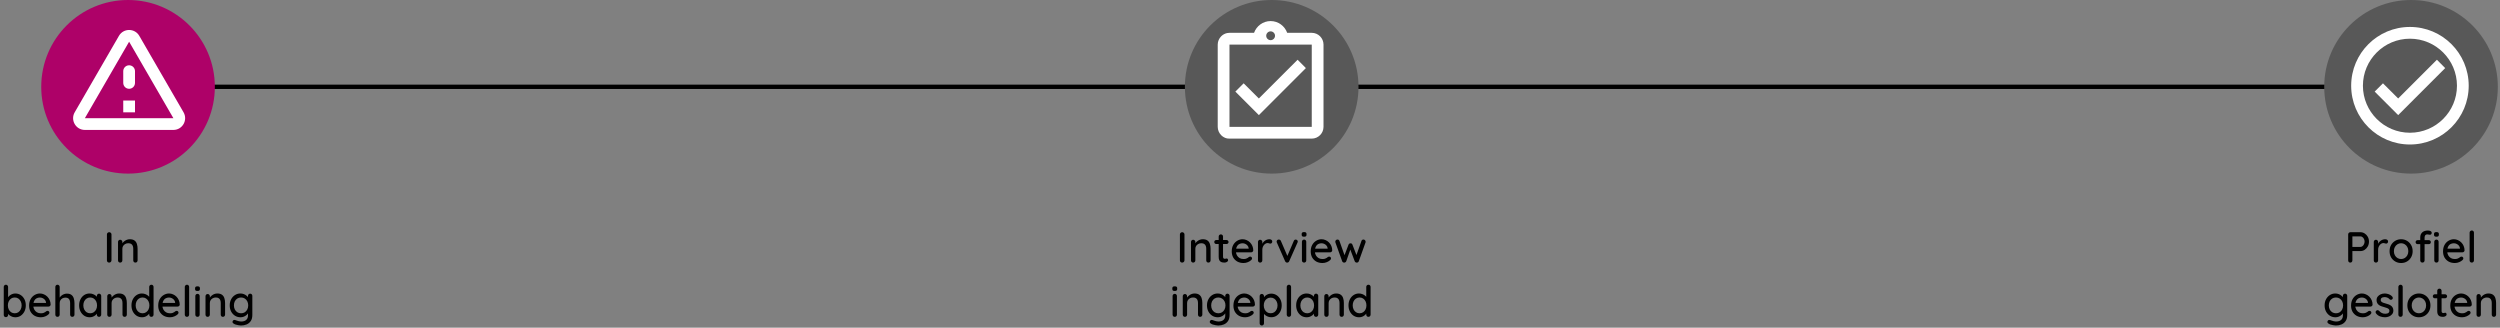 <svg width="1152" height="151" viewBox="0 0 1152 151" fill="none" xmlns="http://www.w3.org/2000/svg">
<rect x="0" y="0" width="1152" height="151" fill="#808080" stroke="none"/>
<path d="M22 40H1147" stroke="black" stroke-width="2"/>
<circle cx="59" cy="40" r="40" fill="#AE0168"/>
<path d="M59.5 19.223L79.893 54.458H39.106L59.5 19.223ZM34.42 51.75C32.335 55.352 34.935 59.875 39.106 59.875H79.893C84.064 59.875 86.664 55.352 84.579 51.75L64.185 16.515C62.1 12.912 56.9 12.912 54.814 16.515L34.42 51.75ZM56.791 32.792V38.208C56.791 39.698 58.01 40.917 59.5 40.917C60.989 40.917 62.208 39.698 62.208 38.208V32.792C62.208 31.302 60.989 30.083 59.5 30.083C58.01 30.083 56.791 31.302 56.791 32.792ZM56.791 46.333H62.208V51.75H56.791V46.333Z" fill="white"/>
<path d="M51.372 119.98C51.359 120.273 51.246 120.52 51.032 120.72C50.832 120.907 50.592 121 50.312 121C50.006 121 49.752 120.907 49.552 120.72C49.366 120.52 49.272 120.273 49.272 119.98V108.02C49.272 107.727 49.372 107.487 49.572 107.3C49.772 107.1 50.032 107 50.352 107C50.619 107 50.852 107.1 51.052 107.3C51.266 107.487 51.372 107.727 51.372 108.02V119.98ZM59.804 110.24C60.751 110.24 61.484 110.44 62.004 110.84C62.524 111.227 62.884 111.753 63.084 112.42C63.298 113.073 63.404 113.807 63.404 114.62V119.98C63.404 120.273 63.304 120.52 63.104 120.72C62.918 120.907 62.684 121 62.404 121C62.111 121 61.871 120.907 61.684 120.72C61.498 120.52 61.404 120.273 61.404 119.98V114.64C61.404 114.16 61.338 113.733 61.204 113.36C61.071 112.973 60.838 112.667 60.504 112.44C60.184 112.2 59.731 112.08 59.144 112.08C58.598 112.08 58.118 112.2 57.704 112.44C57.291 112.667 56.964 112.973 56.724 113.36C56.498 113.733 56.384 114.16 56.384 114.64V119.98C56.384 120.273 56.284 120.52 56.084 120.72C55.898 120.907 55.664 121 55.384 121C55.091 121 54.851 120.907 54.664 120.72C54.478 120.52 54.384 120.273 54.384 119.98V111.5C54.384 111.207 54.478 110.967 54.664 110.78C54.851 110.58 55.091 110.48 55.384 110.48C55.664 110.48 55.898 110.58 56.084 110.78C56.284 110.967 56.384 111.207 56.384 111.5V112.62L56.024 112.82C56.118 112.527 56.278 112.233 56.504 111.94C56.744 111.633 57.031 111.353 57.364 111.1C57.698 110.833 58.071 110.627 58.484 110.48C58.898 110.32 59.338 110.24 59.804 110.24ZM7.028 135.24C7.961 135.24 8.788 135.473 9.508 135.94C10.242 136.407 10.822 137.053 11.248 137.88C11.675 138.693 11.888 139.633 11.888 140.7C11.888 141.767 11.675 142.713 11.248 143.54C10.822 144.367 10.248 145.02 9.528 145.5C8.808 145.967 7.995 146.2 7.088 146.2C6.581 146.2 6.101 146.12 5.648 145.96C5.195 145.787 4.795 145.573 4.448 145.32C4.101 145.053 3.815 144.773 3.588 144.48C3.375 144.187 3.241 143.913 3.188 143.66L3.728 143.4V145.14C3.728 145.42 3.628 145.66 3.428 145.86C3.241 146.047 3.008 146.14 2.728 146.14C2.435 146.14 2.195 146.047 2.008 145.86C1.821 145.673 1.728 145.433 1.728 145.14V132.22C1.728 131.927 1.821 131.687 2.008 131.5C2.195 131.3 2.435 131.2 2.728 131.2C3.008 131.2 3.241 131.3 3.428 131.5C3.628 131.687 3.728 131.927 3.728 132.22V137.84L3.408 137.66C3.448 137.407 3.575 137.147 3.788 136.88C4.001 136.6 4.268 136.333 4.588 136.08C4.921 135.827 5.295 135.627 5.708 135.48C6.135 135.32 6.575 135.24 7.028 135.24ZM6.808 137.08C6.168 137.08 5.608 137.24 5.128 137.56C4.661 137.88 4.295 138.313 4.028 138.86C3.761 139.393 3.628 140.007 3.628 140.7C3.628 141.393 3.761 142.02 4.028 142.58C4.295 143.127 4.661 143.56 5.128 143.88C5.608 144.2 6.168 144.36 6.808 144.36C7.435 144.36 7.981 144.2 8.448 143.88C8.915 143.56 9.281 143.12 9.548 142.56C9.828 142 9.968 141.38 9.968 140.7C9.968 140.007 9.828 139.393 9.548 138.86C9.281 138.313 8.915 137.88 8.448 137.56C7.981 137.24 7.435 137.08 6.808 137.08ZM18.852 146.2C17.759 146.2 16.799 145.973 15.972 145.52C15.159 145.053 14.526 144.42 14.072 143.62C13.632 142.807 13.412 141.88 13.412 140.84C13.412 139.667 13.646 138.667 14.112 137.84C14.592 137 15.212 136.36 15.972 135.92C16.746 135.467 17.559 135.24 18.412 135.24C19.052 135.24 19.666 135.373 20.252 135.64C20.852 135.893 21.379 136.253 21.832 136.72C22.286 137.173 22.646 137.713 22.912 138.34C23.179 138.953 23.319 139.627 23.332 140.36C23.319 140.627 23.212 140.847 23.012 141.02C22.812 141.193 22.579 141.28 22.312 141.28H14.552L14.072 139.58H21.592L21.212 139.94V139.44C21.172 138.973 21.012 138.567 20.732 138.22C20.452 137.86 20.106 137.587 19.692 137.4C19.292 137.2 18.866 137.1 18.412 137.1C18.012 137.1 17.626 137.167 17.252 137.3C16.879 137.42 16.552 137.62 16.272 137.9C15.992 138.18 15.766 138.553 15.592 139.02C15.419 139.473 15.332 140.04 15.332 140.72C15.332 141.453 15.486 142.093 15.792 142.64C16.099 143.187 16.512 143.613 17.032 143.92C17.552 144.213 18.132 144.36 18.772 144.36C19.252 144.36 19.652 144.313 19.972 144.22C20.292 144.113 20.559 143.987 20.772 143.84C20.986 143.693 21.172 143.553 21.332 143.42C21.546 143.3 21.746 143.24 21.932 143.24C22.172 143.24 22.372 143.327 22.532 143.5C22.692 143.66 22.772 143.853 22.772 144.08C22.772 144.373 22.626 144.64 22.332 144.88C21.972 145.227 21.472 145.533 20.832 145.8C20.206 146.067 19.546 146.2 18.852 146.2ZM30.798 135.3C31.718 135.3 32.431 135.5 32.938 135.9C33.444 136.287 33.798 136.813 33.998 137.48C34.211 138.147 34.318 138.88 34.318 139.68V144.98C34.318 145.273 34.218 145.52 34.018 145.72C33.831 145.907 33.598 146 33.318 146C33.024 146 32.784 145.907 32.598 145.72C32.411 145.52 32.318 145.273 32.318 144.98V139.68C32.318 139.213 32.251 138.787 32.118 138.4C31.998 138.013 31.778 137.707 31.458 137.48C31.151 137.253 30.718 137.14 30.158 137.14C29.638 137.14 29.171 137.253 28.758 137.48C28.358 137.707 28.044 138.013 27.818 138.4C27.604 138.787 27.498 139.213 27.498 139.68V144.98C27.498 145.273 27.398 145.52 27.198 145.72C27.011 145.907 26.778 146 26.498 146C26.204 146 25.964 145.907 25.778 145.72C25.591 145.52 25.498 145.273 25.498 144.98V132.22C25.498 131.927 25.591 131.687 25.778 131.5C25.964 131.3 26.204 131.2 26.498 131.2C26.778 131.2 27.011 131.3 27.198 131.5C27.398 131.687 27.498 131.927 27.498 132.22V137.68L27.138 137.88C27.231 137.587 27.384 137.287 27.598 136.98C27.824 136.673 28.098 136.393 28.418 136.14C28.751 135.887 29.118 135.687 29.518 135.54C29.918 135.38 30.344 135.3 30.798 135.3ZM45.639 135.32C45.919 135.32 46.153 135.42 46.339 135.62C46.539 135.807 46.639 136.047 46.639 136.34V144.98C46.639 145.273 46.539 145.52 46.339 145.72C46.153 145.907 45.919 146 45.639 146C45.346 146 45.106 145.907 44.919 145.72C44.733 145.52 44.639 145.273 44.639 144.98V143.54L45.039 143.6C45.039 143.84 44.939 144.107 44.739 144.4C44.553 144.693 44.293 144.98 43.959 145.26C43.626 145.527 43.233 145.753 42.779 145.94C42.326 146.113 41.839 146.2 41.319 146.2C40.399 146.2 39.573 145.967 38.839 145.5C38.106 145.02 37.526 144.367 37.099 143.54C36.673 142.713 36.459 141.773 36.459 140.72C36.459 139.64 36.673 138.693 37.099 137.88C37.526 137.053 38.099 136.407 38.819 135.94C39.553 135.473 40.366 135.24 41.259 135.24C41.833 135.24 42.359 135.333 42.839 135.52C43.333 135.707 43.759 135.947 44.119 136.24C44.479 136.533 44.759 136.847 44.959 137.18C45.159 137.5 45.259 137.807 45.259 138.1L44.639 138.16V136.34C44.639 136.06 44.733 135.82 44.919 135.62C45.106 135.42 45.346 135.32 45.639 135.32ZM41.559 144.36C42.186 144.36 42.733 144.2 43.199 143.88C43.679 143.56 44.053 143.127 44.319 142.58C44.586 142.02 44.719 141.4 44.719 140.72C44.719 140.027 44.586 139.407 44.319 138.86C44.053 138.313 43.679 137.88 43.199 137.56C42.733 137.24 42.186 137.08 41.559 137.08C40.946 137.08 40.399 137.24 39.919 137.56C39.439 137.88 39.066 138.313 38.799 138.86C38.533 139.407 38.399 140.027 38.399 140.72C38.399 141.4 38.533 142.02 38.799 142.58C39.066 143.127 39.433 143.56 39.899 143.88C40.379 144.2 40.933 144.36 41.559 144.36ZM54.843 135.24C55.79 135.24 56.523 135.44 57.043 135.84C57.563 136.227 57.923 136.753 58.123 137.42C58.337 138.073 58.443 138.807 58.443 139.62V144.98C58.443 145.273 58.343 145.52 58.143 145.72C57.957 145.907 57.723 146 57.443 146C57.15 146 56.91 145.907 56.723 145.72C56.537 145.52 56.443 145.273 56.443 144.98V139.64C56.443 139.16 56.377 138.733 56.243 138.36C56.11 137.973 55.877 137.667 55.543 137.44C55.223 137.2 54.77 137.08 54.183 137.08C53.637 137.08 53.157 137.2 52.743 137.44C52.33 137.667 52.003 137.973 51.763 138.36C51.537 138.733 51.423 139.16 51.423 139.64V144.98C51.423 145.273 51.323 145.52 51.123 145.72C50.937 145.907 50.703 146 50.423 146C50.13 146 49.89 145.907 49.703 145.72C49.517 145.52 49.423 145.273 49.423 144.98V136.5C49.423 136.207 49.517 135.967 49.703 135.78C49.89 135.58 50.13 135.48 50.423 135.48C50.703 135.48 50.937 135.58 51.123 135.78C51.323 135.967 51.423 136.207 51.423 136.5V137.62L51.063 137.82C51.157 137.527 51.317 137.233 51.543 136.94C51.783 136.633 52.07 136.353 52.403 136.1C52.737 135.833 53.11 135.627 53.523 135.48C53.937 135.32 54.377 135.24 54.843 135.24ZM69.76 131.2C70.04 131.2 70.274 131.293 70.46 131.48C70.66 131.667 70.76 131.913 70.76 132.22V144.98C70.76 145.273 70.66 145.52 70.46 145.72C70.274 145.907 70.04 146 69.76 146C69.467 146 69.227 145.907 69.04 145.72C68.854 145.52 68.76 145.273 68.76 144.98V143.54L69.16 143.56C69.16 143.8 69.06 144.073 68.86 144.38C68.674 144.673 68.414 144.96 68.08 145.24C67.747 145.52 67.354 145.753 66.9 145.94C66.447 146.113 65.96 146.2 65.44 146.2C64.534 146.2 63.707 145.967 62.96 145.5C62.227 145.02 61.647 144.373 61.22 143.56C60.794 142.733 60.58 141.787 60.58 140.72C60.58 139.653 60.794 138.713 61.22 137.9C61.647 137.073 62.22 136.427 62.94 135.96C63.674 135.48 64.487 135.24 65.38 135.24C65.94 135.24 66.46 135.333 66.94 135.52C67.434 135.707 67.86 135.947 68.22 136.24C68.58 136.533 68.86 136.847 69.06 137.18C69.274 137.5 69.38 137.807 69.38 138.1L68.76 138.16V132.22C68.76 131.927 68.854 131.687 69.04 131.5C69.227 131.3 69.467 131.2 69.76 131.2ZM65.68 144.36C66.307 144.36 66.854 144.2 67.32 143.88C67.8 143.56 68.174 143.127 68.44 142.58C68.707 142.033 68.84 141.413 68.84 140.72C68.84 140.027 68.707 139.407 68.44 138.86C68.174 138.313 67.8 137.88 67.32 137.56C66.854 137.24 66.307 137.08 65.68 137.08C65.067 137.08 64.52 137.24 64.04 137.56C63.56 137.88 63.187 138.313 62.92 138.86C62.654 139.407 62.52 140.027 62.52 140.72C62.52 141.413 62.654 142.033 62.92 142.58C63.187 143.127 63.56 143.56 64.04 143.88C64.52 144.2 65.067 144.36 65.68 144.36ZM78.344 146.2C77.251 146.2 76.291 145.973 75.465 145.52C74.651 145.053 74.018 144.42 73.564 143.62C73.124 142.807 72.904 141.88 72.904 140.84C72.904 139.667 73.138 138.667 73.605 137.84C74.085 137 74.704 136.36 75.465 135.92C76.238 135.467 77.051 135.24 77.904 135.24C78.544 135.24 79.158 135.373 79.745 135.64C80.344 135.893 80.871 136.253 81.325 136.72C81.778 137.173 82.138 137.713 82.404 138.34C82.671 138.953 82.811 139.627 82.825 140.36C82.811 140.627 82.704 140.847 82.504 141.02C82.305 141.193 82.071 141.28 81.805 141.28H74.044L73.564 139.58H81.085L80.704 139.94V139.44C80.665 138.973 80.504 138.567 80.225 138.22C79.945 137.86 79.598 137.587 79.184 137.4C78.784 137.2 78.358 137.1 77.904 137.1C77.504 137.1 77.118 137.167 76.745 137.3C76.371 137.42 76.044 137.62 75.764 137.9C75.484 138.18 75.258 138.553 75.085 139.02C74.911 139.473 74.825 140.04 74.825 140.72C74.825 141.453 74.978 142.093 75.284 142.64C75.591 143.187 76.004 143.613 76.525 143.92C77.044 144.213 77.624 144.36 78.264 144.36C78.745 144.36 79.144 144.313 79.465 144.22C79.784 144.113 80.051 143.987 80.264 143.84C80.478 143.693 80.665 143.553 80.825 143.42C81.038 143.3 81.238 143.24 81.424 143.24C81.665 143.24 81.865 143.327 82.025 143.5C82.184 143.66 82.264 143.853 82.264 144.08C82.264 144.373 82.118 144.64 81.825 144.88C81.465 145.227 80.965 145.533 80.325 145.8C79.698 146.067 79.038 146.2 78.344 146.2ZM87.15 144.98C87.15 145.273 87.05 145.52 86.85 145.72C86.663 145.907 86.43 146 86.15 146C85.87 146 85.63 145.907 85.43 145.72C85.243 145.52 85.15 145.273 85.15 144.98V132.22C85.15 131.927 85.25 131.687 85.45 131.5C85.65 131.3 85.89 131.2 86.17 131.2C86.463 131.2 86.697 131.3 86.87 131.5C87.056 131.687 87.15 131.927 87.15 132.22V144.98ZM92.007 144.98C92.007 145.273 91.913 145.52 91.727 145.72C91.54 145.907 91.3 146 91.007 146C90.727 146 90.487 145.907 90.287 145.72C90.1 145.52 90.007 145.273 90.007 144.98V136.42C90.007 136.127 90.1 135.887 90.287 135.7C90.487 135.5 90.727 135.4 91.007 135.4C91.3 135.4 91.54 135.5 91.727 135.7C91.913 135.887 92.007 136.127 92.007 136.42V144.98ZM90.987 134.08C90.6 134.08 90.32 134.013 90.147 133.88C89.973 133.733 89.887 133.493 89.887 133.16V132.84C89.887 132.507 89.98 132.273 90.167 132.14C90.353 132.007 90.633 131.94 91.007 131.94C91.407 131.94 91.693 132.013 91.867 132.16C92.04 132.293 92.127 132.52 92.127 132.84V133.16C92.127 133.507 92.033 133.747 91.847 133.88C91.673 134.013 91.387 134.08 90.987 134.08ZM100.117 135.24C101.064 135.24 101.797 135.44 102.317 135.84C102.837 136.227 103.197 136.753 103.397 137.42C103.61 138.073 103.717 138.807 103.717 139.62V144.98C103.717 145.273 103.617 145.52 103.417 145.72C103.23 145.907 102.997 146 102.717 146C102.424 146 102.184 145.907 101.997 145.72C101.81 145.52 101.717 145.273 101.717 144.98V139.64C101.717 139.16 101.65 138.733 101.517 138.36C101.384 137.973 101.15 137.667 100.817 137.44C100.497 137.2 100.044 137.08 99.457 137.08C98.91 137.08 98.43 137.2 98.017 137.44C97.603 137.667 97.277 137.973 97.037 138.36C96.81 138.733 96.697 139.16 96.697 139.64V144.98C96.697 145.273 96.597 145.52 96.397 145.72C96.21 145.907 95.977 146 95.697 146C95.403 146 95.163 145.907 94.977 145.72C94.79 145.52 94.697 145.273 94.697 144.98V136.5C94.697 136.207 94.79 135.967 94.977 135.78C95.163 135.58 95.403 135.48 95.697 135.48C95.977 135.48 96.21 135.58 96.397 135.78C96.597 135.967 96.697 136.207 96.697 136.5V137.62L96.337 137.82C96.43 137.527 96.59 137.233 96.817 136.94C97.057 136.633 97.344 136.353 97.677 136.1C98.01 135.833 98.383 135.627 98.797 135.48C99.21 135.32 99.65 135.24 100.117 135.24ZM110.774 135.24C111.347 135.24 111.874 135.333 112.354 135.52C112.834 135.707 113.247 135.947 113.594 136.24C113.954 136.52 114.234 136.813 114.434 137.12C114.634 137.427 114.734 137.693 114.734 137.92L114.274 137.94V136.34C114.274 136.06 114.367 135.82 114.554 135.62C114.74 135.42 114.98 135.32 115.274 135.32C115.567 135.32 115.807 135.42 115.994 135.62C116.18 135.807 116.274 136.047 116.274 136.34V145.16C116.274 146.293 116.034 147.213 115.554 147.92C115.074 148.64 114.434 149.167 113.634 149.5C112.847 149.833 111.98 150 111.034 150C110.7 150 110.307 149.953 109.854 149.86C109.4 149.78 108.98 149.68 108.594 149.56C108.22 149.44 107.96 149.32 107.814 149.2C107.507 149.04 107.3 148.853 107.194 148.64C107.1 148.427 107.107 148.213 107.214 148C107.334 147.707 107.507 147.527 107.734 147.46C107.96 147.393 108.22 147.413 108.514 147.52C108.647 147.56 108.854 147.633 109.134 147.74C109.414 147.847 109.727 147.94 110.074 148.02C110.42 148.113 110.747 148.16 111.054 148.16C112.12 148.16 112.92 147.913 113.454 147.42C114 146.927 114.274 146.253 114.274 145.4V143.6L114.514 143.74C114.474 144.02 114.347 144.307 114.134 144.6C113.92 144.88 113.647 145.14 113.314 145.38C112.98 145.62 112.6 145.82 112.174 145.98C111.747 146.127 111.3 146.2 110.834 146.2C109.9 146.2 109.054 145.967 108.294 145.5C107.547 145.02 106.954 144.373 106.514 143.56C106.074 142.733 105.854 141.787 105.854 140.72C105.854 139.653 106.074 138.713 106.514 137.9C106.954 137.073 107.54 136.427 108.274 135.96C109.02 135.48 109.854 135.24 110.774 135.24ZM111.074 137.08C110.434 137.08 109.86 137.24 109.354 137.56C108.86 137.88 108.474 138.313 108.194 138.86C107.927 139.407 107.794 140.027 107.794 140.72C107.794 141.413 107.927 142.033 108.194 142.58C108.474 143.127 108.86 143.56 109.354 143.88C109.86 144.2 110.434 144.36 111.074 144.36C111.727 144.36 112.3 144.207 112.794 143.9C113.287 143.58 113.674 143.147 113.954 142.6C114.234 142.04 114.374 141.413 114.374 140.72C114.374 140.027 114.234 139.407 113.954 138.86C113.674 138.3 113.287 137.867 112.794 137.56C112.3 137.24 111.727 137.08 111.074 137.08Z" fill="black"/>
<circle cx="586" cy="40" r="40" fill="#585858"/>
<path d="M601.75 31.375L597.931 27.529L580.083 45.377L573.069 38.39L569.25 42.208L580.083 53.042L601.75 31.375ZM604.458 15.125H593.137C592 11.983 589.021 9.708 585.5 9.708C581.979 9.708 579 11.983 577.863 15.125H566.542C566.162 15.125 565.81 15.152 565.458 15.233C564.402 15.45 563.454 15.992 562.723 16.723C562.235 17.21 561.829 17.806 561.558 18.456C561.288 19.079 561.125 19.783 561.125 20.542V58.458C561.125 59.19 561.288 59.921 561.558 60.571C561.829 61.221 562.235 61.79 562.723 62.304C563.454 63.035 564.402 63.577 565.458 63.794C565.81 63.848 566.162 63.875 566.542 63.875H604.458C607.437 63.875 609.875 61.438 609.875 58.458V20.542C609.875 17.562 607.437 15.125 604.458 15.125ZM585.5 14.448C586.61 14.448 587.531 15.369 587.531 16.479C587.531 17.59 586.61 18.511 585.5 18.511C584.39 18.511 583.469 17.59 583.469 16.479C583.469 15.369 584.39 14.448 585.5 14.448ZM604.458 58.458H566.542V20.542H604.458V58.458Z" fill="white"/>
<path d="M545.804 119.98C545.791 120.273 545.677 120.52 545.464 120.72C545.264 120.907 545.024 121 544.744 121C544.437 121 544.184 120.907 543.984 120.72C543.797 120.52 543.704 120.273 543.704 119.98V108.02C543.704 107.727 543.804 107.487 544.004 107.3C544.204 107.1 544.464 107 544.784 107C545.051 107 545.284 107.1 545.484 107.3C545.697 107.487 545.804 107.727 545.804 108.02V119.98ZM554.236 110.24C555.183 110.24 555.916 110.44 556.436 110.84C556.956 111.227 557.316 111.753 557.516 112.42C557.729 113.073 557.836 113.807 557.836 114.62V119.98C557.836 120.273 557.736 120.52 557.536 120.72C557.349 120.907 557.116 121 556.836 121C556.543 121 556.303 120.907 556.116 120.72C555.929 120.52 555.836 120.273 555.836 119.98V114.64C555.836 114.16 555.769 113.733 555.636 113.36C555.503 112.973 555.269 112.667 554.936 112.44C554.616 112.2 554.163 112.08 553.576 112.08C553.029 112.08 552.549 112.2 552.136 112.44C551.723 112.667 551.396 112.973 551.156 113.36C550.929 113.733 550.816 114.16 550.816 114.64V119.98C550.816 120.273 550.716 120.52 550.516 120.72C550.329 120.907 550.096 121 549.816 121C549.523 121 549.283 120.907 549.096 120.72C548.909 120.52 548.816 120.273 548.816 119.98V111.5C548.816 111.207 548.909 110.967 549.096 110.78C549.283 110.58 549.523 110.48 549.816 110.48C550.096 110.48 550.329 110.58 550.516 110.78C550.716 110.967 550.816 111.207 550.816 111.5V112.62L550.456 112.82C550.549 112.527 550.709 112.233 550.936 111.94C551.176 111.633 551.463 111.353 551.796 111.1C552.129 110.833 552.503 110.627 552.916 110.48C553.329 110.32 553.769 110.24 554.236 110.24ZM560.473 110.6H565.173C565.44 110.6 565.66 110.693 565.833 110.88C566.02 111.053 566.113 111.273 566.113 111.54C566.113 111.793 566.02 112.007 565.833 112.18C565.66 112.353 565.44 112.44 565.173 112.44H560.473C560.206 112.44 559.98 112.353 559.793 112.18C559.62 111.993 559.533 111.773 559.533 111.52C559.533 111.253 559.62 111.033 559.793 110.86C559.98 110.687 560.206 110.6 560.473 110.6ZM562.573 108C562.866 108 563.106 108.1 563.293 108.3C563.48 108.487 563.573 108.727 563.573 109.02V118.3C563.573 118.54 563.613 118.733 563.693 118.88C563.773 119.027 563.88 119.127 564.013 119.18C564.16 119.233 564.306 119.26 564.453 119.26C564.6 119.26 564.726 119.233 564.833 119.18C564.953 119.127 565.093 119.1 565.253 119.1C565.413 119.1 565.56 119.173 565.693 119.32C565.826 119.467 565.893 119.667 565.893 119.92C565.893 120.24 565.72 120.5 565.373 120.7C565.026 120.9 564.653 121 564.253 121C564.026 121 563.76 120.98 563.453 120.94C563.146 120.9 562.846 120.8 562.553 120.64C562.273 120.48 562.04 120.227 561.853 119.88C561.666 119.52 561.573 119.02 561.573 118.38V109.02C561.573 108.727 561.666 108.487 561.853 108.3C562.053 108.1 562.293 108 562.573 108ZM573.03 121.2C571.937 121.2 570.977 120.973 570.15 120.52C569.337 120.053 568.703 119.42 568.25 118.62C567.81 117.807 567.59 116.88 567.59 115.84C567.59 114.667 567.823 113.667 568.29 112.84C568.77 112 569.39 111.36 570.15 110.92C570.923 110.467 571.737 110.24 572.59 110.24C573.23 110.24 573.843 110.373 574.43 110.64C575.03 110.893 575.557 111.253 576.01 111.72C576.463 112.173 576.823 112.713 577.09 113.34C577.357 113.953 577.497 114.627 577.51 115.36C577.497 115.627 577.39 115.847 577.19 116.02C576.99 116.193 576.757 116.28 576.49 116.28H568.73L568.25 114.58H575.77L575.39 114.94V114.44C575.35 113.973 575.19 113.567 574.91 113.22C574.63 112.86 574.283 112.587 573.87 112.4C573.47 112.2 573.043 112.1 572.59 112.1C572.19 112.1 571.803 112.167 571.43 112.3C571.057 112.42 570.73 112.62 570.45 112.9C570.17 113.18 569.943 113.553 569.77 114.02C569.597 114.473 569.51 115.04 569.51 115.72C569.51 116.453 569.663 117.093 569.97 117.64C570.277 118.187 570.69 118.613 571.21 118.92C571.73 119.213 572.31 119.36 572.95 119.36C573.43 119.36 573.83 119.313 574.15 119.22C574.47 119.113 574.737 118.987 574.95 118.84C575.163 118.693 575.35 118.553 575.51 118.42C575.723 118.3 575.923 118.24 576.11 118.24C576.35 118.24 576.55 118.327 576.71 118.5C576.87 118.66 576.95 118.853 576.95 119.08C576.95 119.373 576.803 119.64 576.51 119.88C576.15 120.227 575.65 120.533 575.01 120.8C574.383 121.067 573.723 121.2 573.03 121.2ZM580.675 121C580.382 121 580.142 120.907 579.955 120.72C579.769 120.52 579.675 120.273 579.675 119.98V111.5C579.675 111.207 579.769 110.967 579.955 110.78C580.142 110.58 580.382 110.48 580.675 110.48C580.955 110.48 581.189 110.58 581.375 110.78C581.575 110.967 581.675 111.207 581.675 111.5V113.74L581.475 112.88C581.582 112.507 581.742 112.16 581.955 111.84C582.182 111.52 582.449 111.24 582.755 111C583.062 110.76 583.402 110.573 583.775 110.44C584.162 110.307 584.562 110.24 584.975 110.24C585.322 110.24 585.622 110.333 585.875 110.52C586.129 110.707 586.255 110.94 586.255 111.22C586.255 111.58 586.162 111.847 585.975 112.02C585.789 112.18 585.582 112.26 585.355 112.26C585.155 112.26 584.962 112.22 584.775 112.14C584.589 112.047 584.369 112 584.115 112C583.835 112 583.549 112.073 583.255 112.22C582.962 112.367 582.695 112.587 582.455 112.88C582.215 113.16 582.022 113.493 581.875 113.88C581.742 114.267 581.675 114.7 581.675 115.18V119.98C581.675 120.273 581.575 120.52 581.375 120.72C581.189 120.907 580.955 121 580.675 121ZM589.271 110.38C589.471 110.38 589.658 110.433 589.831 110.54C590.018 110.647 590.151 110.807 590.231 111.02L593.371 118.28L592.991 118.46L596.171 111.04C596.358 110.6 596.658 110.387 597.071 110.4C597.338 110.4 597.558 110.487 597.731 110.66C597.918 110.82 598.011 111.033 598.011 111.3C598.011 111.38 597.998 111.467 597.971 111.56C597.944 111.64 597.911 111.72 597.871 111.8L594.071 120.36C593.898 120.76 593.611 120.973 593.211 121C593.011 121.027 592.811 120.987 592.611 120.88C592.424 120.76 592.278 120.587 592.171 120.36L588.391 111.8C588.364 111.747 588.338 111.68 588.311 111.6C588.284 111.507 588.271 111.4 588.271 111.28C588.271 111.08 588.358 110.88 588.531 110.68C588.718 110.48 588.964 110.38 589.271 110.38ZM601.926 119.98C601.926 120.273 601.833 120.52 601.646 120.72C601.46 120.907 601.22 121 600.926 121C600.646 121 600.406 120.907 600.206 120.72C600.02 120.52 599.926 120.273 599.926 119.98V111.42C599.926 111.127 600.02 110.887 600.206 110.7C600.406 110.5 600.646 110.4 600.926 110.4C601.22 110.4 601.46 110.5 601.646 110.7C601.833 110.887 601.926 111.127 601.926 111.42V119.98ZM600.906 109.08C600.52 109.08 600.24 109.013 600.066 108.88C599.893 108.733 599.806 108.493 599.806 108.16V107.84C599.806 107.507 599.9 107.273 600.086 107.14C600.273 107.007 600.553 106.94 600.926 106.94C601.326 106.94 601.613 107.013 601.786 107.16C601.96 107.293 602.046 107.52 602.046 107.84V108.16C602.046 108.507 601.953 108.747 601.766 108.88C601.593 109.013 601.306 109.08 600.906 109.08ZM609.417 121.2C608.323 121.2 607.363 120.973 606.537 120.52C605.723 120.053 605.09 119.42 604.637 118.62C604.197 117.807 603.977 116.88 603.977 115.84C603.977 114.667 604.21 113.667 604.677 112.84C605.157 112 605.777 111.36 606.537 110.92C607.31 110.467 608.123 110.24 608.977 110.24C609.617 110.24 610.23 110.373 610.817 110.64C611.417 110.893 611.943 111.253 612.397 111.72C612.85 112.173 613.21 112.713 613.477 113.34C613.743 113.953 613.883 114.627 613.897 115.36C613.883 115.627 613.777 115.847 613.577 116.02C613.377 116.193 613.143 116.28 612.877 116.28H605.117L604.637 114.58H612.157L611.777 114.94V114.44C611.737 113.973 611.577 113.567 611.297 113.22C611.017 112.86 610.67 112.587 610.257 112.4C609.857 112.2 609.43 112.1 608.977 112.1C608.577 112.1 608.19 112.167 607.817 112.3C607.443 112.42 607.117 112.62 606.837 112.9C606.557 113.18 606.33 113.553 606.157 114.02C605.983 114.473 605.897 115.04 605.897 115.72C605.897 116.453 606.05 117.093 606.357 117.64C606.663 118.187 607.077 118.613 607.597 118.92C608.117 119.213 608.697 119.36 609.337 119.36C609.817 119.36 610.217 119.313 610.537 119.22C610.857 119.113 611.123 118.987 611.337 118.84C611.55 118.693 611.737 118.553 611.897 118.42C612.11 118.3 612.31 118.24 612.497 118.24C612.737 118.24 612.937 118.327 613.097 118.5C613.257 118.66 613.337 118.853 613.337 119.08C613.337 119.373 613.19 119.64 612.897 119.88C612.537 120.227 612.037 120.533 611.397 120.8C610.77 121.067 610.11 121.2 609.417 121.2ZM628.322 110.38C628.575 110.38 628.795 110.48 628.982 110.68C629.182 110.867 629.282 111.113 629.282 111.42C629.282 111.487 629.275 111.553 629.262 111.62C629.249 111.687 629.229 111.747 629.202 111.8L626.142 120.36C626.062 120.587 625.922 120.76 625.722 120.88C625.522 120.987 625.315 121.027 625.102 121C624.715 120.973 624.429 120.76 624.242 120.36L621.982 114.36L622.442 114.4L620.362 120.36C620.175 120.76 619.889 120.973 619.502 121C619.302 121.027 619.095 120.987 618.882 120.88C618.682 120.76 618.542 120.587 618.462 120.36L615.382 111.8C615.329 111.68 615.302 111.553 615.302 111.42C615.302 111.14 615.389 110.9 615.562 110.7C615.749 110.487 615.995 110.38 616.302 110.38C616.515 110.38 616.702 110.433 616.862 110.54C617.035 110.647 617.155 110.807 617.222 111.02L619.782 118.24L619.322 118.2L621.402 112.74C621.575 112.327 621.882 112.12 622.322 112.12C622.562 112.12 622.749 112.173 622.882 112.28C623.015 112.387 623.122 112.54 623.202 112.74L625.322 118.22L624.782 118.28L627.362 111.02C627.495 110.593 627.815 110.38 628.322 110.38ZM542.327 144.98C542.327 145.273 542.234 145.52 542.047 145.72C541.86 145.907 541.62 146 541.327 146C541.047 146 540.807 145.907 540.607 145.72C540.42 145.52 540.327 145.273 540.327 144.98V136.42C540.327 136.127 540.42 135.887 540.607 135.7C540.807 135.5 541.047 135.4 541.327 135.4C541.62 135.4 541.86 135.5 542.047 135.7C542.234 135.887 542.327 136.127 542.327 136.42V144.98ZM541.307 134.08C540.92 134.08 540.64 134.013 540.467 133.88C540.294 133.733 540.207 133.493 540.207 133.16V132.84C540.207 132.507 540.3 132.273 540.487 132.14C540.674 132.007 540.954 131.94 541.327 131.94C541.727 131.94 542.014 132.013 542.187 132.16C542.36 132.293 542.447 132.52 542.447 132.84V133.16C542.447 133.507 542.354 133.747 542.167 133.88C541.994 134.013 541.707 134.08 541.307 134.08ZM550.437 135.24C551.384 135.24 552.117 135.44 552.637 135.84C553.157 136.227 553.517 136.753 553.717 137.42C553.931 138.073 554.037 138.807 554.037 139.62V144.98C554.037 145.273 553.937 145.52 553.737 145.72C553.551 145.907 553.317 146 553.037 146C552.744 146 552.504 145.907 552.317 145.72C552.131 145.52 552.037 145.273 552.037 144.98V139.64C552.037 139.16 551.971 138.733 551.837 138.36C551.704 137.973 551.471 137.667 551.137 137.44C550.817 137.2 550.364 137.08 549.777 137.08C549.231 137.08 548.751 137.2 548.337 137.44C547.924 137.667 547.597 137.973 547.357 138.36C547.131 138.733 547.017 139.16 547.017 139.64V144.98C547.017 145.273 546.917 145.52 546.717 145.72C546.531 145.907 546.297 146 546.017 146C545.724 146 545.484 145.907 545.297 145.72C545.111 145.52 545.017 145.273 545.017 144.98V136.5C545.017 136.207 545.111 135.967 545.297 135.78C545.484 135.58 545.724 135.48 546.017 135.48C546.297 135.48 546.531 135.58 546.717 135.78C546.917 135.967 547.017 136.207 547.017 136.5V137.62L546.657 137.82C546.751 137.527 546.911 137.233 547.137 136.94C547.377 136.633 547.664 136.353 547.997 136.1C548.331 135.833 548.704 135.627 549.117 135.48C549.531 135.32 549.971 135.24 550.437 135.24ZM561.094 135.24C561.667 135.24 562.194 135.333 562.674 135.52C563.154 135.707 563.567 135.947 563.914 136.24C564.274 136.52 564.554 136.813 564.754 137.12C564.954 137.427 565.054 137.693 565.054 137.92L564.594 137.94V136.34C564.594 136.06 564.687 135.82 564.874 135.62C565.061 135.42 565.301 135.32 565.594 135.32C565.887 135.32 566.127 135.42 566.314 135.62C566.501 135.807 566.594 136.047 566.594 136.34V145.16C566.594 146.293 566.354 147.213 565.874 147.92C565.394 148.64 564.754 149.167 563.954 149.5C563.167 149.833 562.301 150 561.354 150C561.021 150 560.627 149.953 560.174 149.86C559.721 149.78 559.301 149.68 558.914 149.56C558.541 149.44 558.281 149.32 558.134 149.2C557.827 149.04 557.621 148.853 557.514 148.64C557.421 148.427 557.427 148.213 557.534 148C557.654 147.707 557.827 147.527 558.054 147.46C558.281 147.393 558.541 147.413 558.834 147.52C558.967 147.56 559.174 147.633 559.454 147.74C559.734 147.847 560.047 147.94 560.394 148.02C560.741 148.113 561.067 148.16 561.374 148.16C562.441 148.16 563.241 147.913 563.774 147.42C564.321 146.927 564.594 146.253 564.594 145.4V143.6L564.834 143.74C564.794 144.02 564.667 144.307 564.454 144.6C564.241 144.88 563.967 145.14 563.634 145.38C563.301 145.62 562.921 145.82 562.494 145.98C562.067 146.127 561.621 146.2 561.154 146.2C560.221 146.2 559.374 145.967 558.614 145.5C557.867 145.02 557.274 144.373 556.834 143.56C556.394 142.733 556.174 141.787 556.174 140.72C556.174 139.653 556.394 138.713 556.834 137.9C557.274 137.073 557.861 136.427 558.594 135.96C559.341 135.48 560.174 135.24 561.094 135.24ZM561.394 137.08C560.754 137.08 560.181 137.24 559.674 137.56C559.181 137.88 558.794 138.313 558.514 138.86C558.247 139.407 558.114 140.027 558.114 140.72C558.114 141.413 558.247 142.033 558.514 142.58C558.794 143.127 559.181 143.56 559.674 143.88C560.181 144.2 560.754 144.36 561.394 144.36C562.047 144.36 562.621 144.207 563.114 143.9C563.607 143.58 563.994 143.147 564.274 142.6C564.554 142.04 564.694 141.413 564.694 140.72C564.694 140.027 564.554 139.407 564.274 138.86C563.994 138.3 563.607 137.867 563.114 137.56C562.621 137.24 562.047 137.08 561.394 137.08ZM573.802 146.2C572.708 146.2 571.748 145.973 570.922 145.52C570.108 145.053 569.475 144.42 569.022 143.62C568.582 142.807 568.362 141.88 568.362 140.84C568.362 139.667 568.595 138.667 569.062 137.84C569.542 137 570.162 136.36 570.922 135.92C571.695 135.467 572.508 135.24 573.362 135.24C574.002 135.24 574.615 135.373 575.202 135.64C575.802 135.893 576.328 136.253 576.782 136.72C577.235 137.173 577.595 137.713 577.862 138.34C578.128 138.953 578.268 139.627 578.282 140.36C578.268 140.627 578.162 140.847 577.962 141.02C577.762 141.193 577.528 141.28 577.262 141.28H569.502L569.022 139.58H576.542L576.162 139.94V139.44C576.122 138.973 575.962 138.567 575.682 138.22C575.402 137.86 575.055 137.587 574.642 137.4C574.242 137.2 573.815 137.1 573.362 137.1C572.962 137.1 572.575 137.167 572.202 137.3C571.828 137.42 571.502 137.62 571.222 137.9C570.942 138.18 570.715 138.553 570.542 139.02C570.368 139.473 570.282 140.04 570.282 140.72C570.282 141.453 570.435 142.093 570.742 142.64C571.048 143.187 571.462 143.613 571.982 143.92C572.502 144.213 573.082 144.36 573.722 144.36C574.202 144.36 574.602 144.313 574.922 144.22C575.242 144.113 575.508 143.987 575.722 143.84C575.935 143.693 576.122 143.553 576.282 143.42C576.495 143.3 576.695 143.24 576.882 143.24C577.122 143.24 577.322 143.327 577.482 143.5C577.642 143.66 577.722 143.853 577.722 144.08C577.722 144.373 577.575 144.64 577.282 144.88C576.922 145.227 576.422 145.533 575.782 145.8C575.155 146.067 574.495 146.2 573.802 146.2ZM585.747 135.3C586.68 135.3 587.507 135.533 588.227 136C588.96 136.467 589.54 137.107 589.967 137.92C590.394 138.72 590.607 139.653 590.607 140.72C590.607 141.787 590.394 142.733 589.967 143.56C589.54 144.373 588.967 145.013 588.247 145.48C587.527 145.947 586.714 146.18 585.807 146.18C585.3 146.18 584.82 146.1 584.367 145.94C583.914 145.78 583.514 145.573 583.167 145.32C582.82 145.053 582.534 144.773 582.307 144.48C582.094 144.187 581.96 143.913 581.907 143.66L582.447 143.4V148.98C582.447 149.273 582.347 149.513 582.147 149.7C581.96 149.9 581.727 150 581.447 150C581.154 150 580.914 149.9 580.727 149.7C580.54 149.513 580.447 149.273 580.447 148.98V136.46C580.447 136.18 580.54 135.94 580.727 135.74C580.914 135.54 581.154 135.44 581.447 135.44C581.727 135.44 581.96 135.54 582.147 135.74C582.347 135.94 582.447 136.18 582.447 136.46V137.84L582.127 137.66C582.167 137.407 582.294 137.147 582.507 136.88C582.72 136.6 582.987 136.34 583.307 136.1C583.64 135.86 584.014 135.667 584.427 135.52C584.854 135.373 585.294 135.3 585.747 135.3ZM585.527 137.14C584.887 137.14 584.327 137.3 583.847 137.62C583.38 137.927 583.014 138.347 582.747 138.88C582.48 139.413 582.347 140.027 582.347 140.72C582.347 141.4 582.48 142.02 582.747 142.58C583.014 143.127 583.38 143.56 583.847 143.88C584.327 144.187 584.887 144.34 585.527 144.34C586.154 144.34 586.7 144.187 587.167 143.88C587.634 143.56 588 143.127 588.267 142.58C588.547 142.02 588.687 141.4 588.687 140.72C588.687 140.04 588.547 139.433 588.267 138.9C588 138.353 587.634 137.927 587.167 137.62C586.7 137.3 586.154 137.14 585.527 137.14ZM594.931 144.98C594.931 145.273 594.831 145.52 594.631 145.72C594.444 145.907 594.211 146 593.931 146C593.651 146 593.411 145.907 593.211 145.72C593.024 145.52 592.931 145.273 592.931 144.98V132.22C592.931 131.927 593.031 131.687 593.231 131.5C593.431 131.3 593.671 131.2 593.951 131.2C594.244 131.2 594.478 131.3 594.651 131.5C594.838 131.687 594.931 131.927 594.931 132.22V144.98ZM606.448 135.32C606.728 135.32 606.961 135.42 607.148 135.62C607.348 135.807 607.448 136.047 607.448 136.34V144.98C607.448 145.273 607.348 145.52 607.148 145.72C606.961 145.907 606.728 146 606.448 146C606.154 146 605.914 145.907 605.728 145.72C605.541 145.52 605.448 145.273 605.448 144.98V143.54L605.848 143.6C605.848 143.84 605.748 144.107 605.548 144.4C605.361 144.693 605.101 144.98 604.768 145.26C604.434 145.527 604.041 145.753 603.588 145.94C603.134 146.113 602.648 146.2 602.128 146.2C601.208 146.2 600.381 145.967 599.648 145.5C598.914 145.02 598.334 144.367 597.908 143.54C597.481 142.713 597.268 141.773 597.268 140.72C597.268 139.64 597.481 138.693 597.908 137.88C598.334 137.053 598.908 136.407 599.628 135.94C600.361 135.473 601.174 135.24 602.068 135.24C602.641 135.24 603.168 135.333 603.648 135.52C604.141 135.707 604.568 135.947 604.928 136.24C605.288 136.533 605.568 136.847 605.768 137.18C605.968 137.5 606.068 137.807 606.068 138.1L605.448 138.16V136.34C605.448 136.06 605.541 135.82 605.728 135.62C605.914 135.42 606.154 135.32 606.448 135.32ZM602.368 144.36C602.994 144.36 603.541 144.2 604.008 143.88C604.488 143.56 604.861 143.127 605.128 142.58C605.394 142.02 605.528 141.4 605.528 140.72C605.528 140.027 605.394 139.407 605.128 138.86C604.861 138.313 604.488 137.88 604.008 137.56C603.541 137.24 602.994 137.08 602.368 137.08C601.754 137.08 601.208 137.24 600.728 137.56C600.248 137.88 599.874 138.313 599.608 138.86C599.341 139.407 599.208 140.027 599.208 140.72C599.208 141.4 599.341 142.02 599.608 142.58C599.874 143.127 600.241 143.56 600.708 143.88C601.188 144.2 601.741 144.36 602.368 144.36ZM615.652 135.24C616.599 135.24 617.332 135.44 617.852 135.84C618.372 136.227 618.732 136.753 618.932 137.42C619.145 138.073 619.252 138.807 619.252 139.62V144.98C619.252 145.273 619.152 145.52 618.952 145.72C618.765 145.907 618.532 146 618.252 146C617.959 146 617.719 145.907 617.532 145.72C617.345 145.52 617.252 145.273 617.252 144.98V139.64C617.252 139.16 617.185 138.733 617.052 138.36C616.919 137.973 616.685 137.667 616.352 137.44C616.032 137.2 615.579 137.08 614.992 137.08C614.445 137.08 613.965 137.2 613.552 137.44C613.139 137.667 612.812 137.973 612.572 138.36C612.345 138.733 612.232 139.16 612.232 139.64V144.98C612.232 145.273 612.132 145.52 611.932 145.72C611.745 145.907 611.512 146 611.232 146C610.939 146 610.699 145.907 610.512 145.72C610.325 145.52 610.232 145.273 610.232 144.98V136.5C610.232 136.207 610.325 135.967 610.512 135.78C610.699 135.58 610.939 135.48 611.232 135.48C611.512 135.48 611.745 135.58 611.932 135.78C612.132 135.967 612.232 136.207 612.232 136.5V137.62L611.872 137.82C611.965 137.527 612.125 137.233 612.352 136.94C612.592 136.633 612.879 136.353 613.212 136.1C613.545 135.833 613.919 135.627 614.332 135.48C614.745 135.32 615.185 135.24 615.652 135.24ZM630.569 131.2C630.849 131.2 631.082 131.293 631.269 131.48C631.469 131.667 631.569 131.913 631.569 132.22V144.98C631.569 145.273 631.469 145.52 631.269 145.72C631.082 145.907 630.849 146 630.569 146C630.276 146 630.036 145.907 629.849 145.72C629.662 145.52 629.569 145.273 629.569 144.98V143.54L629.969 143.56C629.969 143.8 629.869 144.073 629.669 144.38C629.482 144.673 629.222 144.96 628.889 145.24C628.556 145.52 628.162 145.753 627.709 145.94C627.256 146.113 626.769 146.2 626.249 146.2C625.342 146.2 624.516 145.967 623.769 145.5C623.036 145.02 622.456 144.373 622.029 143.56C621.602 142.733 621.389 141.787 621.389 140.72C621.389 139.653 621.602 138.713 622.029 137.9C622.456 137.073 623.029 136.427 623.749 135.96C624.482 135.48 625.296 135.24 626.189 135.24C626.749 135.24 627.269 135.333 627.749 135.52C628.242 135.707 628.669 135.947 629.029 136.24C629.389 136.533 629.669 136.847 629.869 137.18C630.082 137.5 630.189 137.807 630.189 138.1L629.569 138.16V132.22C629.569 131.927 629.662 131.687 629.849 131.5C630.036 131.3 630.276 131.2 630.569 131.2ZM626.489 144.36C627.116 144.36 627.662 144.2 628.129 143.88C628.609 143.56 628.982 143.127 629.249 142.58C629.516 142.033 629.649 141.413 629.649 140.72C629.649 140.027 629.516 139.407 629.249 138.86C628.982 138.313 628.609 137.88 628.129 137.56C627.662 137.24 627.116 137.08 626.489 137.08C625.876 137.08 625.329 137.24 624.849 137.56C624.369 137.88 623.996 138.313 623.729 138.86C623.462 139.407 623.329 140.027 623.329 140.72C623.329 141.413 623.462 142.033 623.729 142.58C623.996 143.127 624.369 143.56 624.849 143.88C625.329 144.2 625.876 144.36 626.489 144.36Z" fill="black"/>
<circle cx="1111" cy="40" r="40" fill="#585858"/>
<path d="M1110.5 12.417C1095.55 12.417 1083.42 24.55 1083.42 39.5C1083.42 54.45 1095.55 66.583 1110.5 66.583C1125.45 66.583 1137.58 54.45 1137.58 39.5C1137.58 24.55 1125.45 12.417 1110.5 12.417ZM1110.5 61.167C1098.56 61.167 1088.83 51.444 1088.83 39.5C1088.83 27.556 1098.56 17.833 1110.5 17.833C1122.44 17.833 1132.17 27.556 1132.17 39.5C1132.17 51.444 1122.44 61.167 1110.5 61.167ZM1122.93 27.529L1105.08 45.377L1098.07 38.389L1094.25 42.208L1105.08 53.042L1126.75 31.375L1122.93 27.529Z" fill="white"/>
<path d="M1087.68 107C1088.39 107 1089.04 107.193 1089.64 107.58C1090.24 107.953 1090.72 108.467 1091.08 109.12C1091.44 109.773 1091.62 110.507 1091.62 111.32C1091.62 112.133 1091.44 112.873 1091.08 113.54C1090.72 114.193 1090.24 114.72 1089.64 115.12C1089.04 115.507 1088.39 115.7 1087.68 115.7H1083.82L1083.98 115.38V119.98C1083.98 120.273 1083.89 120.52 1083.7 120.72C1083.53 120.907 1083.3 121 1083 121C1082.72 121 1082.49 120.907 1082.3 120.72C1082.13 120.52 1082.04 120.273 1082.04 119.98V108.02C1082.04 107.727 1082.14 107.487 1082.34 107.3C1082.54 107.1 1082.78 107 1083.06 107H1087.68ZM1087.68 113.78C1088.03 113.78 1088.34 113.667 1088.62 113.44C1088.92 113.213 1089.15 112.913 1089.32 112.54C1089.51 112.167 1089.6 111.76 1089.6 111.32C1089.6 110.88 1089.51 110.48 1089.32 110.12C1089.15 109.76 1088.92 109.473 1088.62 109.26C1088.34 109.033 1088.03 108.92 1087.68 108.92H1083.78L1083.98 108.62V114.04L1083.8 113.78H1087.68ZM1094.84 121C1094.54 121 1094.3 120.907 1094.12 120.72C1093.93 120.52 1093.84 120.273 1093.84 119.98V111.5C1093.84 111.207 1093.93 110.967 1094.12 110.78C1094.3 110.58 1094.54 110.48 1094.84 110.48C1095.12 110.48 1095.35 110.58 1095.54 110.78C1095.74 110.967 1095.84 111.207 1095.84 111.5V113.74L1095.64 112.88C1095.74 112.507 1095.9 112.16 1096.12 111.84C1096.34 111.52 1096.61 111.24 1096.92 111C1097.22 110.76 1097.56 110.573 1097.94 110.44C1098.32 110.307 1098.72 110.24 1099.14 110.24C1099.48 110.24 1099.78 110.333 1100.04 110.52C1100.29 110.707 1100.42 110.94 1100.42 111.22C1100.42 111.58 1100.32 111.847 1100.14 112.02C1099.95 112.18 1099.74 112.26 1099.52 112.26C1099.32 112.26 1099.12 112.22 1098.94 112.14C1098.75 112.047 1098.53 112 1098.28 112C1098 112 1097.71 112.073 1097.42 112.22C1097.12 112.367 1096.86 112.587 1096.62 112.88C1096.38 113.16 1096.18 113.493 1096.04 113.88C1095.9 114.267 1095.84 114.7 1095.84 115.18V119.98C1095.84 120.273 1095.74 120.52 1095.54 120.72C1095.35 120.907 1095.12 121 1094.84 121ZM1111.75 115.74C1111.75 116.807 1111.51 117.753 1111.03 118.58C1110.56 119.393 1109.93 120.033 1109.13 120.5C1108.33 120.967 1107.43 121.2 1106.43 121.2C1105.44 121.2 1104.54 120.967 1103.73 120.5C1102.93 120.033 1102.29 119.393 1101.81 118.58C1101.34 117.753 1101.11 116.807 1101.11 115.74C1101.11 114.66 1101.34 113.713 1101.81 112.9C1102.29 112.073 1102.93 111.427 1103.73 110.96C1104.54 110.48 1105.44 110.24 1106.43 110.24C1107.43 110.24 1108.33 110.48 1109.13 110.96C1109.93 111.427 1110.56 112.073 1111.03 112.9C1111.51 113.713 1111.75 114.66 1111.75 115.74ZM1109.75 115.74C1109.75 115.007 1109.6 114.373 1109.31 113.84C1109.01 113.293 1108.61 112.867 1108.11 112.56C1107.61 112.24 1107.05 112.08 1106.43 112.08C1105.81 112.08 1105.25 112.24 1104.75 112.56C1104.25 112.867 1103.85 113.293 1103.55 113.84C1103.25 114.373 1103.11 115.007 1103.11 115.74C1103.11 116.447 1103.25 117.073 1103.55 117.62C1103.85 118.167 1104.25 118.593 1104.75 118.9C1105.25 119.207 1105.81 119.36 1106.43 119.36C1107.05 119.36 1107.61 119.207 1108.11 118.9C1108.61 118.593 1109.01 118.167 1109.31 117.62C1109.6 117.073 1109.75 116.447 1109.75 115.74ZM1118.81 106.22C1119.07 106.22 1119.33 106.253 1119.59 106.32C1119.86 106.387 1120.08 106.5 1120.25 106.66C1120.44 106.807 1120.53 107.013 1120.53 107.28C1120.53 107.547 1120.45 107.767 1120.29 107.94C1120.13 108.1 1119.95 108.18 1119.73 108.18C1119.6 108.18 1119.42 108.153 1119.19 108.1C1118.97 108.033 1118.74 108 1118.51 108C1118.21 108 1117.96 108.073 1117.77 108.22C1117.59 108.353 1117.45 108.527 1117.37 108.74C1117.29 108.94 1117.25 109.14 1117.25 109.34V119.98C1117.25 120.273 1117.15 120.52 1116.95 120.72C1116.77 120.907 1116.53 121 1116.25 121C1115.96 121 1115.72 120.907 1115.53 120.72C1115.35 120.52 1115.25 120.273 1115.25 119.98V109.36C1115.25 108.44 1115.55 107.687 1116.15 107.1C1116.77 106.513 1117.65 106.22 1118.81 106.22ZM1119.21 110.66C1119.48 110.66 1119.7 110.747 1119.87 110.92C1120.05 111.093 1120.13 111.313 1120.13 111.58C1120.13 111.847 1120.05 112.067 1119.87 112.24C1119.7 112.413 1119.48 112.5 1119.21 112.5H1114.03C1113.78 112.5 1113.56 112.413 1113.37 112.24C1113.2 112.067 1113.11 111.847 1113.11 111.58C1113.11 111.313 1113.2 111.093 1113.37 110.92C1113.56 110.747 1113.78 110.66 1114.03 110.66H1119.21ZM1123.71 119.98C1123.71 120.273 1123.62 120.52 1123.43 120.72C1123.25 120.907 1123.01 121 1122.71 121C1122.43 121 1122.19 120.907 1121.99 120.72C1121.81 120.52 1121.71 120.273 1121.71 119.98V111.42C1121.71 111.127 1121.81 110.887 1121.99 110.7C1122.19 110.5 1122.43 110.4 1122.71 110.4C1123.01 110.4 1123.25 110.5 1123.43 110.7C1123.62 110.887 1123.71 111.127 1123.71 111.42V119.98ZM1122.69 109.08C1122.31 109.08 1122.03 109.013 1121.85 108.88C1121.68 108.733 1121.59 108.493 1121.59 108.16V107.84C1121.59 107.507 1121.69 107.273 1121.87 107.14C1122.06 107.007 1122.34 106.94 1122.71 106.94C1123.11 106.94 1123.4 107.013 1123.57 107.16C1123.75 107.293 1123.83 107.52 1123.83 107.84V108.16C1123.83 108.507 1123.74 108.747 1123.55 108.88C1123.38 109.013 1123.09 109.08 1122.69 109.08ZM1131.19 121.2C1130.1 121.2 1129.14 120.973 1128.31 120.52C1127.5 120.053 1126.87 119.42 1126.41 118.62C1125.97 117.807 1125.75 116.88 1125.75 115.84C1125.75 114.667 1125.99 113.667 1126.45 112.84C1126.93 112 1127.55 111.36 1128.31 110.92C1129.09 110.467 1129.9 110.24 1130.75 110.24C1131.39 110.24 1132.01 110.373 1132.59 110.64C1133.19 110.893 1133.72 111.253 1134.17 111.72C1134.63 112.173 1134.99 112.713 1135.25 113.34C1135.52 113.953 1135.66 114.627 1135.67 115.36C1135.66 115.627 1135.55 115.847 1135.35 116.02C1135.15 116.193 1134.92 116.28 1134.65 116.28H1126.89L1126.41 114.58H1133.93L1133.55 114.94V114.44C1133.51 113.973 1133.35 113.567 1133.07 113.22C1132.79 112.86 1132.45 112.587 1132.03 112.4C1131.63 112.2 1131.21 112.1 1130.75 112.1C1130.35 112.1 1129.97 112.167 1129.59 112.3C1129.22 112.42 1128.89 112.62 1128.61 112.9C1128.33 113.18 1128.11 113.553 1127.93 114.02C1127.76 114.473 1127.67 115.04 1127.67 115.72C1127.67 116.453 1127.83 117.093 1128.13 117.64C1128.44 118.187 1128.85 118.613 1129.37 118.92C1129.89 119.213 1130.47 119.36 1131.11 119.36C1131.59 119.36 1131.99 119.313 1132.31 119.22C1132.63 119.113 1132.9 118.987 1133.11 118.84C1133.33 118.693 1133.51 118.553 1133.67 118.42C1133.89 118.3 1134.09 118.24 1134.27 118.24C1134.51 118.24 1134.71 118.327 1134.87 118.5C1135.03 118.66 1135.11 118.853 1135.11 119.08C1135.11 119.373 1134.97 119.64 1134.67 119.88C1134.31 120.227 1133.81 120.533 1133.17 120.8C1132.55 121.067 1131.89 121.2 1131.19 121.2ZM1140 119.98C1140 120.273 1139.9 120.52 1139.7 120.72C1139.51 120.907 1139.28 121 1139 121C1138.72 121 1138.48 120.907 1138.28 120.72C1138.09 120.52 1138 120.273 1138 119.98V107.22C1138 106.927 1138.1 106.687 1138.3 106.5C1138.5 106.3 1138.74 106.2 1139.02 106.2C1139.31 106.2 1139.55 106.3 1139.72 106.5C1139.91 106.687 1140 106.927 1140 107.22V119.98ZM1076.1 135.24C1076.68 135.24 1077.2 135.333 1077.68 135.52C1078.16 135.707 1078.58 135.947 1078.92 136.24C1079.28 136.52 1079.56 136.813 1079.76 137.12C1079.96 137.427 1080.06 137.693 1080.06 137.92L1079.6 137.94V136.34C1079.6 136.06 1079.7 135.82 1079.88 135.62C1080.07 135.42 1080.31 135.32 1080.6 135.32C1080.9 135.32 1081.14 135.42 1081.32 135.62C1081.51 135.807 1081.6 136.047 1081.6 136.34V145.16C1081.6 146.293 1081.36 147.213 1080.88 147.92C1080.4 148.64 1079.76 149.167 1078.96 149.5C1078.18 149.833 1077.31 150 1076.36 150C1076.03 150 1075.64 149.953 1075.18 149.86C1074.73 149.78 1074.31 149.68 1073.92 149.56C1073.55 149.44 1073.29 149.32 1073.14 149.2C1072.84 149.04 1072.63 148.853 1072.52 148.64C1072.43 148.427 1072.44 148.213 1072.54 148C1072.66 147.707 1072.84 147.527 1073.06 147.46C1073.29 147.393 1073.55 147.413 1073.84 147.52C1073.98 147.56 1074.18 147.633 1074.46 147.74C1074.74 147.847 1075.06 147.94 1075.4 148.02C1075.75 148.113 1076.08 148.16 1076.38 148.16C1077.45 148.16 1078.25 147.913 1078.78 147.42C1079.33 146.927 1079.6 146.253 1079.6 145.4V143.6L1079.84 143.74C1079.8 144.02 1079.68 144.307 1079.46 144.6C1079.25 144.88 1078.98 145.14 1078.64 145.38C1078.31 145.62 1077.93 145.82 1077.5 145.98C1077.08 146.127 1076.63 146.2 1076.16 146.2C1075.23 146.2 1074.38 145.967 1073.62 145.5C1072.88 145.02 1072.28 144.373 1071.84 143.56C1071.4 142.733 1071.18 141.787 1071.18 140.72C1071.18 139.653 1071.4 138.713 1071.84 137.9C1072.28 137.073 1072.87 136.427 1073.6 135.96C1074.35 135.48 1075.18 135.24 1076.1 135.24ZM1076.4 137.08C1075.76 137.08 1075.19 137.24 1074.68 137.56C1074.19 137.88 1073.8 138.313 1073.52 138.86C1073.26 139.407 1073.12 140.027 1073.12 140.72C1073.12 141.413 1073.26 142.033 1073.52 142.58C1073.8 143.127 1074.19 143.56 1074.68 143.88C1075.19 144.2 1075.76 144.36 1076.4 144.36C1077.06 144.36 1077.63 144.207 1078.12 143.9C1078.62 143.58 1079 143.147 1079.28 142.6C1079.56 142.04 1079.7 141.413 1079.7 140.72C1079.7 140.027 1079.56 139.407 1079.28 138.86C1079 138.3 1078.62 137.867 1078.12 137.56C1077.63 137.24 1077.06 137.08 1076.4 137.08ZM1088.81 146.2C1087.72 146.2 1086.76 145.973 1085.93 145.52C1085.12 145.053 1084.48 144.42 1084.03 143.62C1083.59 142.807 1083.37 141.88 1083.37 140.84C1083.37 139.667 1083.6 138.667 1084.07 137.84C1084.55 137 1085.17 136.36 1085.93 135.92C1086.7 135.467 1087.52 135.24 1088.37 135.24C1089.01 135.24 1089.62 135.373 1090.21 135.64C1090.81 135.893 1091.34 136.253 1091.79 136.72C1092.24 137.173 1092.6 137.713 1092.87 138.34C1093.14 138.953 1093.28 139.627 1093.29 140.36C1093.28 140.627 1093.17 140.847 1092.97 141.02C1092.77 141.193 1092.54 141.28 1092.27 141.28H1084.51L1084.03 139.58H1091.55L1091.17 139.94V139.44C1091.13 138.973 1090.97 138.567 1090.69 138.22C1090.41 137.86 1090.06 137.587 1089.65 137.4C1089.25 137.2 1088.82 137.1 1088.37 137.1C1087.97 137.1 1087.58 137.167 1087.21 137.3C1086.84 137.42 1086.51 137.62 1086.23 137.9C1085.95 138.18 1085.72 138.553 1085.55 139.02C1085.38 139.473 1085.29 140.04 1085.29 140.72C1085.29 141.453 1085.44 142.093 1085.75 142.64C1086.06 143.187 1086.47 143.613 1086.99 143.92C1087.51 144.213 1088.09 144.36 1088.73 144.36C1089.21 144.36 1089.61 144.313 1089.93 144.22C1090.25 144.113 1090.52 143.987 1090.73 143.84C1090.94 143.693 1091.13 143.553 1091.29 143.42C1091.5 143.3 1091.7 143.24 1091.89 143.24C1092.13 143.24 1092.33 143.327 1092.49 143.5C1092.65 143.66 1092.73 143.853 1092.73 144.08C1092.73 144.373 1092.58 144.64 1092.29 144.88C1091.93 145.227 1091.43 145.533 1090.79 145.8C1090.16 146.067 1089.5 146.2 1088.81 146.2ZM1094.84 144.36C1094.72 144.173 1094.66 143.96 1094.68 143.72C1094.69 143.467 1094.83 143.253 1095.1 143.08C1095.28 142.96 1095.48 142.913 1095.68 142.94C1095.89 142.953 1096.09 143.053 1096.28 143.24C1096.65 143.653 1097.06 143.98 1097.52 144.22C1097.98 144.46 1098.54 144.58 1099.2 144.58C1099.46 144.567 1099.74 144.527 1100.02 144.46C1100.3 144.38 1100.54 144.247 1100.74 144.06C1100.94 143.86 1101.04 143.573 1101.04 143.2C1101.04 142.867 1100.93 142.6 1100.72 142.4C1100.5 142.2 1100.22 142.04 1099.88 141.92C1099.53 141.787 1099.16 141.667 1098.76 141.56C1098.33 141.44 1097.9 141.307 1097.46 141.16C1097.03 141.013 1096.64 140.827 1096.3 140.6C1095.95 140.36 1095.66 140.053 1095.44 139.68C1095.22 139.307 1095.12 138.847 1095.12 138.3C1095.12 137.673 1095.29 137.133 1095.64 136.68C1096 136.227 1096.46 135.873 1097.02 135.62C1097.59 135.367 1098.21 135.24 1098.88 135.24C1099.26 135.24 1099.67 135.293 1100.1 135.4C1100.52 135.493 1100.94 135.647 1101.34 135.86C1101.74 136.073 1102.08 136.353 1102.38 136.7C1102.51 136.873 1102.58 137.08 1102.6 137.32C1102.62 137.56 1102.52 137.773 1102.28 137.96C1102.12 138.093 1101.92 138.153 1101.7 138.14C1101.47 138.127 1101.28 138.053 1101.14 137.92C1100.88 137.6 1100.56 137.353 1100.16 137.18C1099.76 136.993 1099.3 136.9 1098.8 136.9C1098.54 136.9 1098.28 136.94 1098 137.02C1097.73 137.087 1097.5 137.213 1097.32 137.4C1097.13 137.587 1097.04 137.86 1097.04 138.22C1097.04 138.553 1097.14 138.82 1097.36 139.02C1097.58 139.22 1097.88 139.387 1098.24 139.52C1098.6 139.653 1098.99 139.773 1099.42 139.88C1099.83 139.987 1100.24 140.113 1100.64 140.26C1101.05 140.407 1101.42 140.6 1101.74 140.84C1102.07 141.067 1102.34 141.367 1102.54 141.74C1102.75 142.1 1102.86 142.56 1102.86 143.12C1102.86 143.773 1102.66 144.333 1102.28 144.8C1101.9 145.253 1101.42 145.6 1100.84 145.84C1100.26 146.08 1099.66 146.2 1099.02 146.2C1098.26 146.2 1097.5 146.067 1096.74 145.8C1095.99 145.52 1095.36 145.04 1094.84 144.36ZM1107.17 144.98C1107.17 145.273 1107.07 145.52 1106.87 145.72C1106.68 145.907 1106.45 146 1106.17 146C1105.89 146 1105.65 145.907 1105.45 145.72C1105.26 145.52 1105.17 145.273 1105.17 144.98V132.22C1105.17 131.927 1105.27 131.687 1105.47 131.5C1105.67 131.3 1105.91 131.2 1106.19 131.2C1106.48 131.2 1106.71 131.3 1106.89 131.5C1107.07 131.687 1107.17 131.927 1107.17 132.22V144.98ZM1119.95 140.74C1119.95 141.807 1119.71 142.753 1119.23 143.58C1118.76 144.393 1118.13 145.033 1117.33 145.5C1116.53 145.967 1115.63 146.2 1114.63 146.2C1113.64 146.2 1112.74 145.967 1111.93 145.5C1111.13 145.033 1110.49 144.393 1110.01 143.58C1109.54 142.753 1109.31 141.807 1109.31 140.74C1109.31 139.66 1109.54 138.713 1110.01 137.9C1110.49 137.073 1111.13 136.427 1111.93 135.96C1112.74 135.48 1113.64 135.24 1114.63 135.24C1115.63 135.24 1116.53 135.48 1117.33 135.96C1118.13 136.427 1118.76 137.073 1119.23 137.9C1119.71 138.713 1119.95 139.66 1119.95 140.74ZM1117.95 140.74C1117.95 140.007 1117.8 139.373 1117.51 138.84C1117.22 138.293 1116.82 137.867 1116.31 137.56C1115.82 137.24 1115.26 137.08 1114.63 137.08C1114.02 137.08 1113.46 137.24 1112.95 137.56C1112.46 137.867 1112.06 138.293 1111.75 138.84C1111.46 139.373 1111.31 140.007 1111.31 140.74C1111.31 141.447 1111.46 142.073 1111.75 142.62C1112.06 143.167 1112.46 143.593 1112.95 143.9C1113.46 144.207 1114.02 144.36 1114.63 144.36C1115.26 144.36 1115.82 144.207 1116.31 143.9C1116.82 143.593 1117.22 143.167 1117.51 142.62C1117.8 142.073 1117.95 141.447 1117.95 140.74ZM1121.98 135.6H1126.68C1126.94 135.6 1127.16 135.693 1127.34 135.88C1127.52 136.053 1127.62 136.273 1127.62 136.54C1127.62 136.793 1127.52 137.007 1127.34 137.18C1127.16 137.353 1126.94 137.44 1126.68 137.44H1121.98C1121.71 137.44 1121.48 137.353 1121.3 137.18C1121.12 136.993 1121.04 136.773 1121.04 136.52C1121.04 136.253 1121.12 136.033 1121.3 135.86C1121.48 135.687 1121.71 135.6 1121.98 135.6ZM1124.08 133C1124.37 133 1124.61 133.1 1124.8 133.3C1124.98 133.487 1125.08 133.727 1125.08 134.02V143.3C1125.08 143.54 1125.12 143.733 1125.2 143.88C1125.28 144.027 1125.38 144.127 1125.52 144.18C1125.66 144.233 1125.81 144.26 1125.96 144.26C1126.1 144.26 1126.23 144.233 1126.34 144.18C1126.46 144.127 1126.6 144.1 1126.76 144.1C1126.92 144.1 1127.06 144.173 1127.2 144.32C1127.33 144.467 1127.4 144.667 1127.4 144.92C1127.4 145.24 1127.22 145.5 1126.88 145.7C1126.53 145.9 1126.16 146 1125.76 146C1125.53 146 1125.26 145.98 1124.96 145.94C1124.65 145.9 1124.35 145.8 1124.06 145.64C1123.78 145.48 1123.54 145.227 1123.36 144.88C1123.17 144.52 1123.08 144.02 1123.08 143.38V134.02C1123.08 133.727 1123.17 133.487 1123.36 133.3C1123.56 133.1 1123.8 133 1124.08 133ZM1134.53 146.2C1133.44 146.2 1132.48 145.973 1131.65 145.52C1130.84 145.053 1130.21 144.42 1129.75 143.62C1129.31 142.807 1129.09 141.88 1129.09 140.84C1129.09 139.667 1129.33 138.667 1129.79 137.84C1130.27 137 1130.89 136.36 1131.65 135.92C1132.43 135.467 1133.24 135.24 1134.09 135.24C1134.73 135.24 1135.35 135.373 1135.93 135.64C1136.53 135.893 1137.06 136.253 1137.51 136.72C1137.97 137.173 1138.33 137.713 1138.59 138.34C1138.86 138.953 1139 139.627 1139.01 140.36C1139 140.627 1138.89 140.847 1138.69 141.02C1138.49 141.193 1138.26 141.28 1137.99 141.28H1130.23L1129.75 139.58H1137.27L1136.89 139.94V139.44C1136.85 138.973 1136.69 138.567 1136.41 138.22C1136.13 137.86 1135.79 137.587 1135.37 137.4C1134.97 137.2 1134.55 137.1 1134.09 137.1C1133.69 137.1 1133.31 137.167 1132.93 137.3C1132.56 137.42 1132.23 137.62 1131.95 137.9C1131.67 138.18 1131.45 138.553 1131.27 139.02C1131.1 139.473 1131.01 140.04 1131.01 140.72C1131.01 141.453 1131.17 142.093 1131.47 142.64C1131.78 143.187 1132.19 143.613 1132.71 143.92C1133.23 144.213 1133.81 144.36 1134.45 144.36C1134.93 144.36 1135.33 144.313 1135.65 144.22C1135.97 144.113 1136.24 143.987 1136.45 143.84C1136.67 143.693 1136.85 143.553 1137.01 143.42C1137.23 143.3 1137.43 143.24 1137.61 143.24C1137.85 143.24 1138.05 143.327 1138.21 143.5C1138.37 143.66 1138.45 143.853 1138.45 144.08C1138.45 144.373 1138.31 144.64 1138.01 144.88C1137.65 145.227 1137.15 145.533 1136.51 145.8C1135.89 146.067 1135.23 146.2 1134.53 146.2ZM1146.6 135.24C1147.55 135.24 1148.28 135.44 1148.8 135.84C1149.32 136.227 1149.68 136.753 1149.88 137.42C1150.09 138.073 1150.2 138.807 1150.2 139.62V144.98C1150.2 145.273 1150.1 145.52 1149.9 145.72C1149.71 145.907 1149.48 146 1149.2 146C1148.91 146 1148.67 145.907 1148.48 145.72C1148.29 145.52 1148.2 145.273 1148.2 144.98V139.64C1148.2 139.16 1148.13 138.733 1148 138.36C1147.87 137.973 1147.63 137.667 1147.3 137.44C1146.98 137.2 1146.53 137.08 1145.94 137.08C1145.39 137.08 1144.91 137.2 1144.5 137.44C1144.09 137.667 1143.76 137.973 1143.52 138.36C1143.29 138.733 1143.18 139.16 1143.18 139.64V144.98C1143.18 145.273 1143.08 145.52 1142.88 145.72C1142.69 145.907 1142.46 146 1142.18 146C1141.89 146 1141.65 145.907 1141.46 145.72C1141.27 145.52 1141.18 145.273 1141.18 144.98V136.5C1141.18 136.207 1141.27 135.967 1141.46 135.78C1141.65 135.58 1141.89 135.48 1142.18 135.48C1142.46 135.48 1142.69 135.58 1142.88 135.78C1143.08 135.967 1143.18 136.207 1143.18 136.5V137.62L1142.82 137.82C1142.91 137.527 1143.07 137.233 1143.3 136.94C1143.54 136.633 1143.83 136.353 1144.16 136.1C1144.49 135.833 1144.87 135.627 1145.28 135.48C1145.69 135.32 1146.13 135.24 1146.6 135.24Z" fill="black"/>
</svg>
